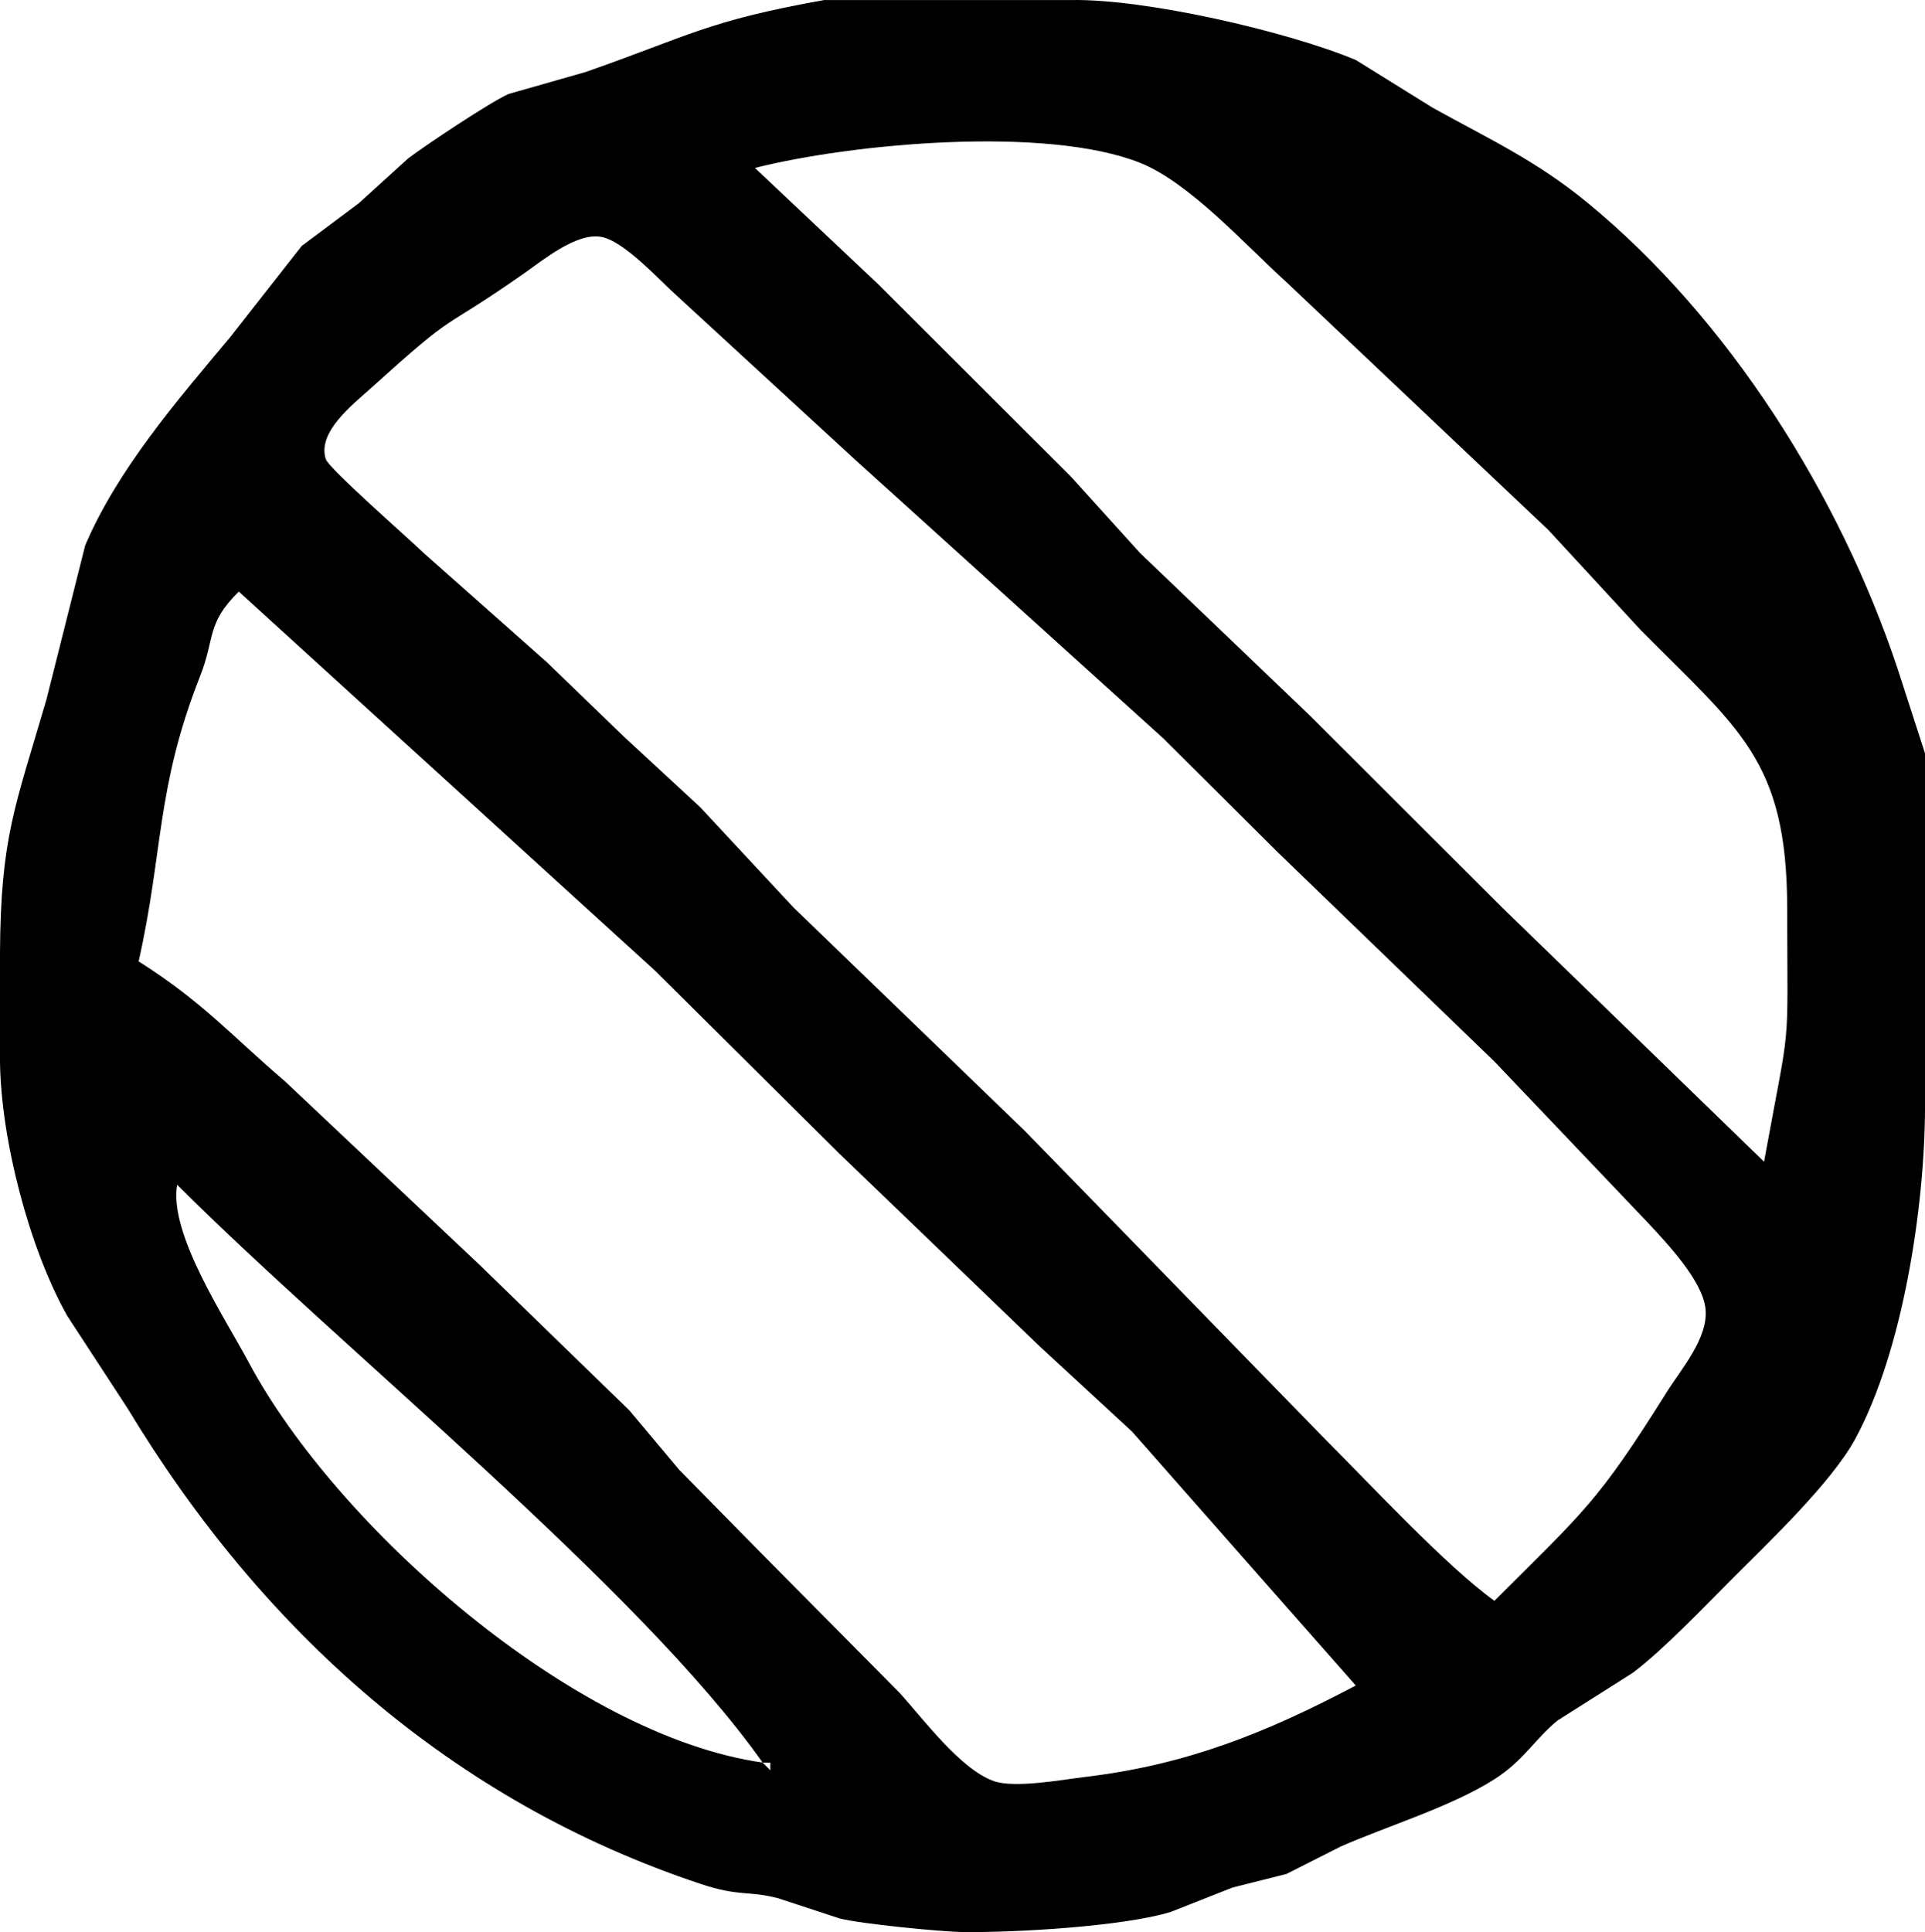 <?xml version="1.0" encoding="UTF-8" standalone="no"?><svg viewBox="0 0 66.117 66.358" xmlns="http://www.w3.org/2000/svg"><g transform="translate(-55.514,-53.132)"><path d="m 83.824,53.134 c 0,0 8.467,0 8.467,0 2.535,-0.053 7.437,1.074 9.79,2.058 0,0 2.646,1.643 2.646,1.643 1.939,1.077 3.524,1.797 5.292,3.244 4.874,3.995 8.689,10.07 10.671,16.018 0,0 0.942,2.91 0.942,2.91 0,0 0,3.969 0,3.969 0,0 0,8.202 0,8.202 -0.013,3.429 -0.759,8.35 -2.397,11.377 -0.81,1.49 -2.958,3.532 -4.188,4.763 -1.008,1.008 -2.342,2.421 -3.44,3.26 0,0 -2.601,1.648 -2.601,1.648 -0.791,0.651 -1.151,1.368 -2.162,2.013 -1.482,0.947 -3.68,1.606 -5.292,2.318 0,0 -1.852,0.937 -1.852,0.937 0,0 -1.852,0.466 -1.852,0.466 0,0 -2.117,0.836 -2.117,0.836 -1.643,0.505 -5.36,0.714 -7.144,0.693 -0.775,-0.011 -3.535,-0.286 -4.233,-0.466 0,0 -2.117,-0.696 -2.117,-0.696 -1.056,-0.27 -1.312,-0.045 -2.646,-0.487 -8.557,-2.842 -15.081,-8.694 -19.698,-16.343 0,0 -2.072,-3.175 -2.072,-3.175 -1.307,-2.323 -2.275,-6.056 -2.307,-8.731 0,0 0,-3.704 0,-3.704 0.019,-4.019 0.532,-5.08 1.595,-8.731 0,0 1.331,-5.292 1.331,-5.292 1.122,-2.627 3.159,-4.974 4.974,-7.144 0,0 2.463,-3.141 2.463,-3.141 0,0 1.961,-1.466 1.961,-1.466 0,0 1.699,-1.543 1.699,-1.543 0.624,-0.471 2.781,-1.908 3.44,-2.209 0,0 2.646,-0.754 2.646,-0.754 3.58,-1.251 4.183,-1.757 8.202,-2.474 z m 32.279,39.897 c 0.931,-5.117 0.802,-3.455 0.794,-8.731 -0.008,-5.067 -1.667,-6.125 -5.027,-9.525 0,0 -3.175,-3.44 -3.175,-3.44 0,0 -8.996,-8.512 -8.996,-8.512 -1.371,-1.238 -3.321,-3.418 -5.027,-4.098 -3.22,-1.281 -9.887,-0.669 -13.229,0.175 0,0 4.233,3.993 4.233,3.993 0,0 6.604,6.591 6.604,6.591 0,0 2.394,2.646 2.394,2.646 0,0 5.818,5.567 5.818,5.567 0,0 6.615,6.604 6.615,6.604 0,0 8.996,8.731 8.996,8.731 z m -9.26,15.081 c 3.093,-3.093 3.545,-3.379 5.903,-7.144 0.513,-0.823 1.468,-1.9 1.344,-2.91 -0.119,-0.955 -1.312,-2.217 -1.955,-2.908 0,0 -5.292,-5.559 -5.292,-5.559 0,0 -7.408,-7.154 -7.408,-7.154 0,0 -3.969,-3.948 -3.969,-3.948 0,0 -10.583,-9.57 -10.583,-9.57 0,0 -6.085,-5.596 -6.085,-5.596 -0.643,-0.569 -1.849,-1.924 -2.646,-2.058 -0.844,-0.143 -1.982,0.796 -2.646,1.262 -3.096,2.164 -2.106,1.095 -5.289,3.971 -0.59,0.532 -1.82,1.482 -1.511,2.408 0.108,0.325 2.879,2.749 3.36,3.22 0,0 4.233,3.752 4.233,3.752 0,0 2.646,2.556 2.646,2.556 0,0 2.622,2.426 2.622,2.426 0,0 3.199,3.437 3.199,3.437 0,0 7.948,7.676 7.948,7.676 0,0 10.308,10.583 10.308,10.583 1.537,1.537 4.191,4.389 5.821,5.556 z M 63.716,73.451 c -1.124,1.106 -0.804,1.577 -1.331,2.91 -1.513,3.839 -1.257,6.006 -2.109,9.79 2.204,1.397 3.149,2.514 5.027,4.12 0,0 6.689,6.31 6.689,6.31 0,0 5.138,4.99 5.138,4.99 0,0 1.712,2.043 1.712,2.043 0,0 2.865,2.91 2.865,2.91 0,0 4.718,4.763 4.718,4.763 0.82,0.908 2.077,2.609 3.22,3.016 0.722,0.257 2.352,-0.048 3.175,-0.146 3.461,-0.415 6.202,-1.519 9.26,-3.135 0,0 -7.684,-8.721 -7.684,-8.721 0,0 -3.164,-2.921 -3.164,-2.921 0,0 -6.879,-6.617 -6.879,-6.617 0,0 -6.35,-6.302 -6.35,-6.302 0,0 -14.287,-13.01 -14.287,-13.01 z m -2.117,20.373 c -0.296,1.675 1.654,4.591 2.45,6.085 3.006,5.644 11.163,12.843 17.658,13.758 -4.255,-6.017 -14.483,-14.219 -20.108,-19.844 z m 20.373,19.844 c 0,0 -0.265,0 -0.265,0 0,0 0.265,0.265 0.265,0.265 0,0 0,-0.265 0,-0.265 z" /></g></svg>